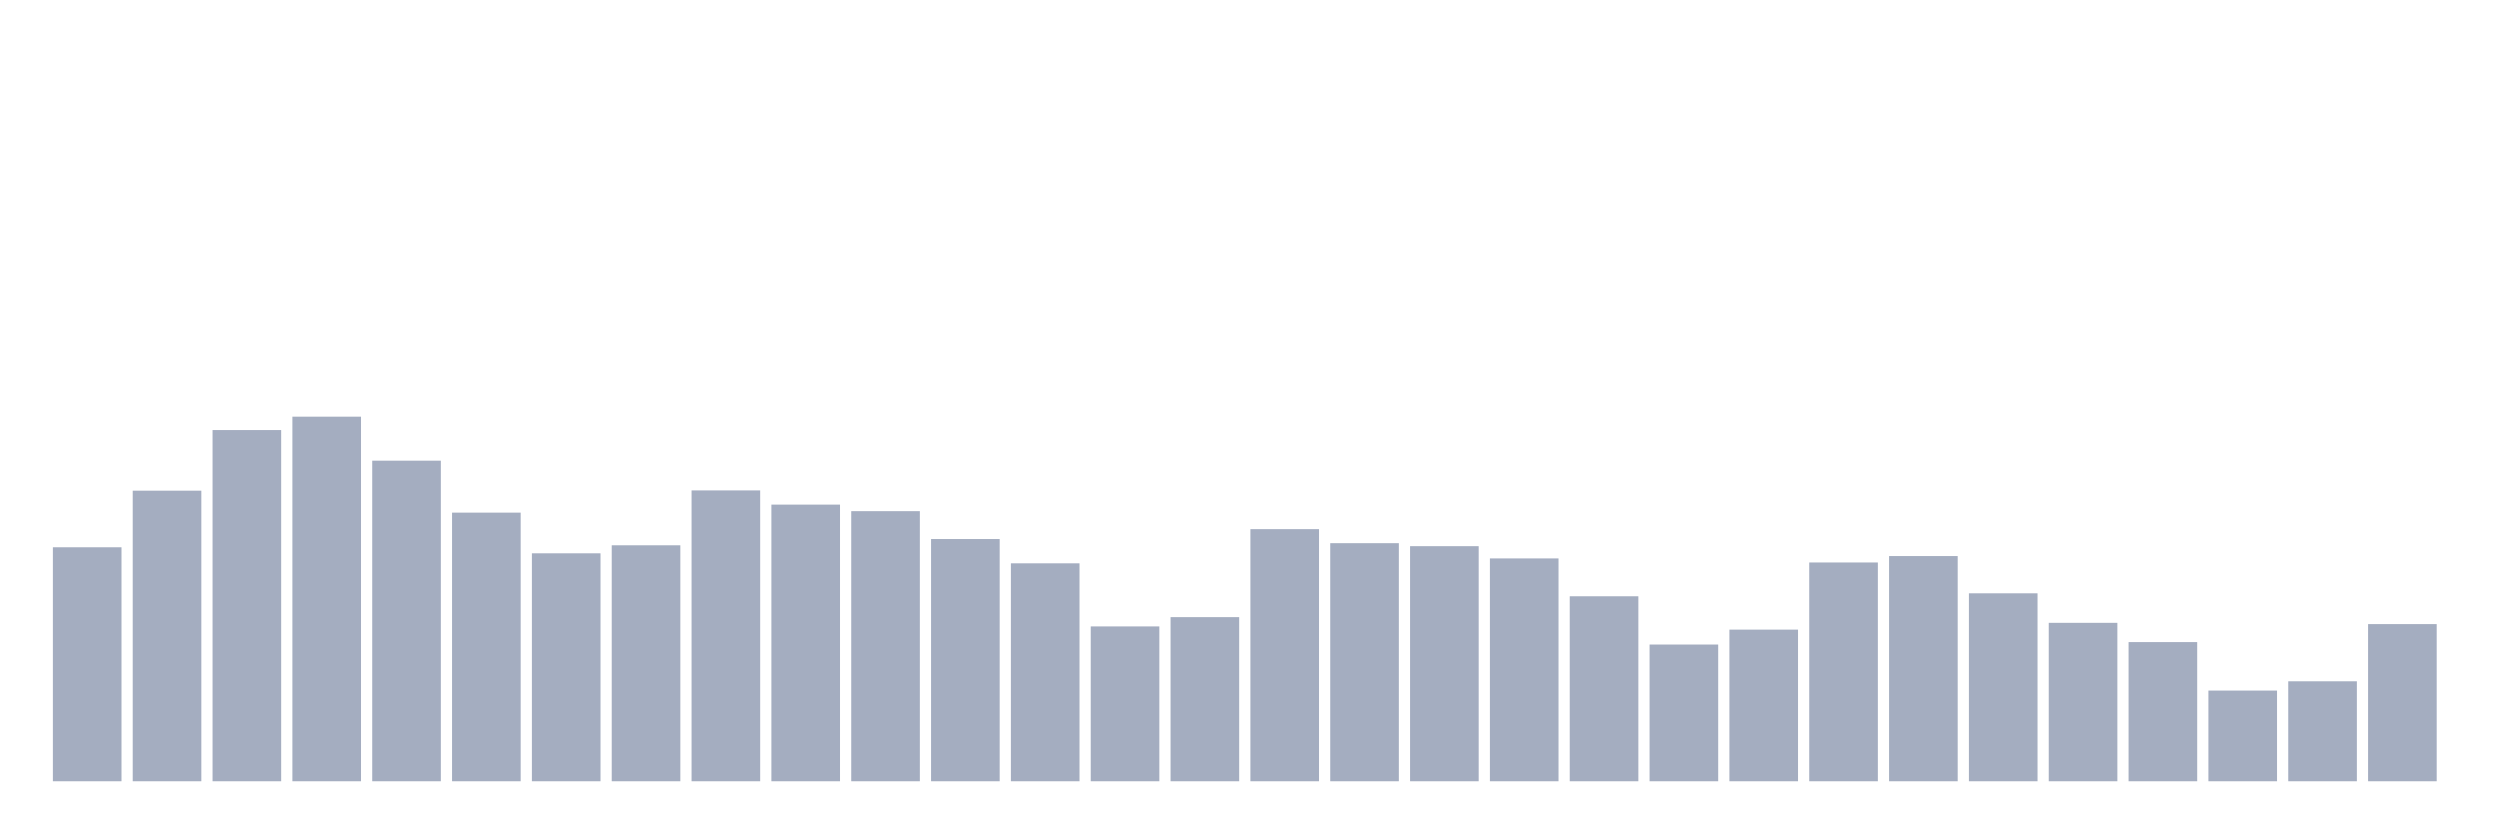 <svg xmlns="http://www.w3.org/2000/svg" viewBox="0 0 480 160"><g transform="translate(10,10)"><rect class="bar" x="0.153" width="13.175" y="95.074" height="44.926" fill="rgb(164,173,192)"></rect><rect class="bar" x="15.482" width="13.175" y="84.208" height="55.792" fill="rgb(164,173,192)"></rect><rect class="bar" x="30.81" width="13.175" y="72.571" height="67.429" fill="rgb(164,173,192)"></rect><rect class="bar" x="46.138" width="13.175" y="70" height="70" fill="rgb(164,173,192)"></rect><rect class="bar" x="61.466" width="13.175" y="78.45" height="61.55" fill="rgb(164,173,192)"></rect><rect class="bar" x="76.794" width="13.175" y="88.424" height="51.576" fill="rgb(164,173,192)"></rect><rect class="bar" x="92.123" width="13.175" y="96.234" height="43.766" fill="rgb(164,173,192)"></rect><rect class="bar" x="107.451" width="13.175" y="94.693" height="45.307" fill="rgb(164,173,192)"></rect><rect class="bar" x="122.779" width="13.175" y="84.159" height="55.841" fill="rgb(164,173,192)"></rect><rect class="bar" x="138.107" width="13.175" y="86.884" height="53.116" fill="rgb(164,173,192)"></rect><rect class="bar" x="153.436" width="13.175" y="88.141" height="51.859" fill="rgb(164,173,192)"></rect><rect class="bar" x="168.764" width="13.175" y="93.493" height="46.507" fill="rgb(164,173,192)"></rect><rect class="bar" x="184.092" width="13.175" y="98.156" height="41.844" fill="rgb(164,173,192)"></rect><rect class="bar" x="199.42" width="13.175" y="110.271" height="29.729" fill="rgb(164,173,192)"></rect><rect class="bar" x="214.748" width="13.175" y="108.487" height="31.513" fill="rgb(164,173,192)"></rect><rect class="bar" x="230.077" width="13.175" y="91.595" height="48.405" fill="rgb(164,173,192)"></rect><rect class="bar" x="245.405" width="13.175" y="94.288" height="45.712" fill="rgb(164,173,192)"></rect><rect class="bar" x="260.733" width="13.175" y="94.863" height="45.137" fill="rgb(164,173,192)"></rect><rect class="bar" x="276.061" width="13.175" y="97.215" height="42.785" fill="rgb(164,173,192)"></rect><rect class="bar" x="291.39" width="13.175" y="104.481" height="35.519" fill="rgb(164,173,192)"></rect><rect class="bar" x="306.718" width="13.175" y="113.75" height="26.25" fill="rgb(164,173,192)"></rect><rect class="bar" x="322.046" width="13.175" y="110.887" height="29.113" fill="rgb(164,173,192)"></rect><rect class="bar" x="337.374" width="13.175" y="97.994" height="42.006" fill="rgb(164,173,192)"></rect><rect class="bar" x="352.702" width="13.175" y="96.761" height="43.239" fill="rgb(164,173,192)"></rect><rect class="bar" x="368.031" width="13.175" y="103.913" height="36.087" fill="rgb(164,173,192)"></rect><rect class="bar" x="383.359" width="13.175" y="109.582" height="30.418" fill="rgb(164,173,192)"></rect><rect class="bar" x="398.687" width="13.175" y="113.28" height="26.72" fill="rgb(164,173,192)"></rect><rect class="bar" x="414.015" width="13.175" y="122.589" height="17.411" fill="rgb(164,173,192)"></rect><rect class="bar" x="429.344" width="13.175" y="120.805" height="19.195" fill="rgb(164,173,192)"></rect><rect class="bar" x="444.672" width="13.175" y="109.825" height="30.175" fill="rgb(164,173,192)"></rect></g></svg>